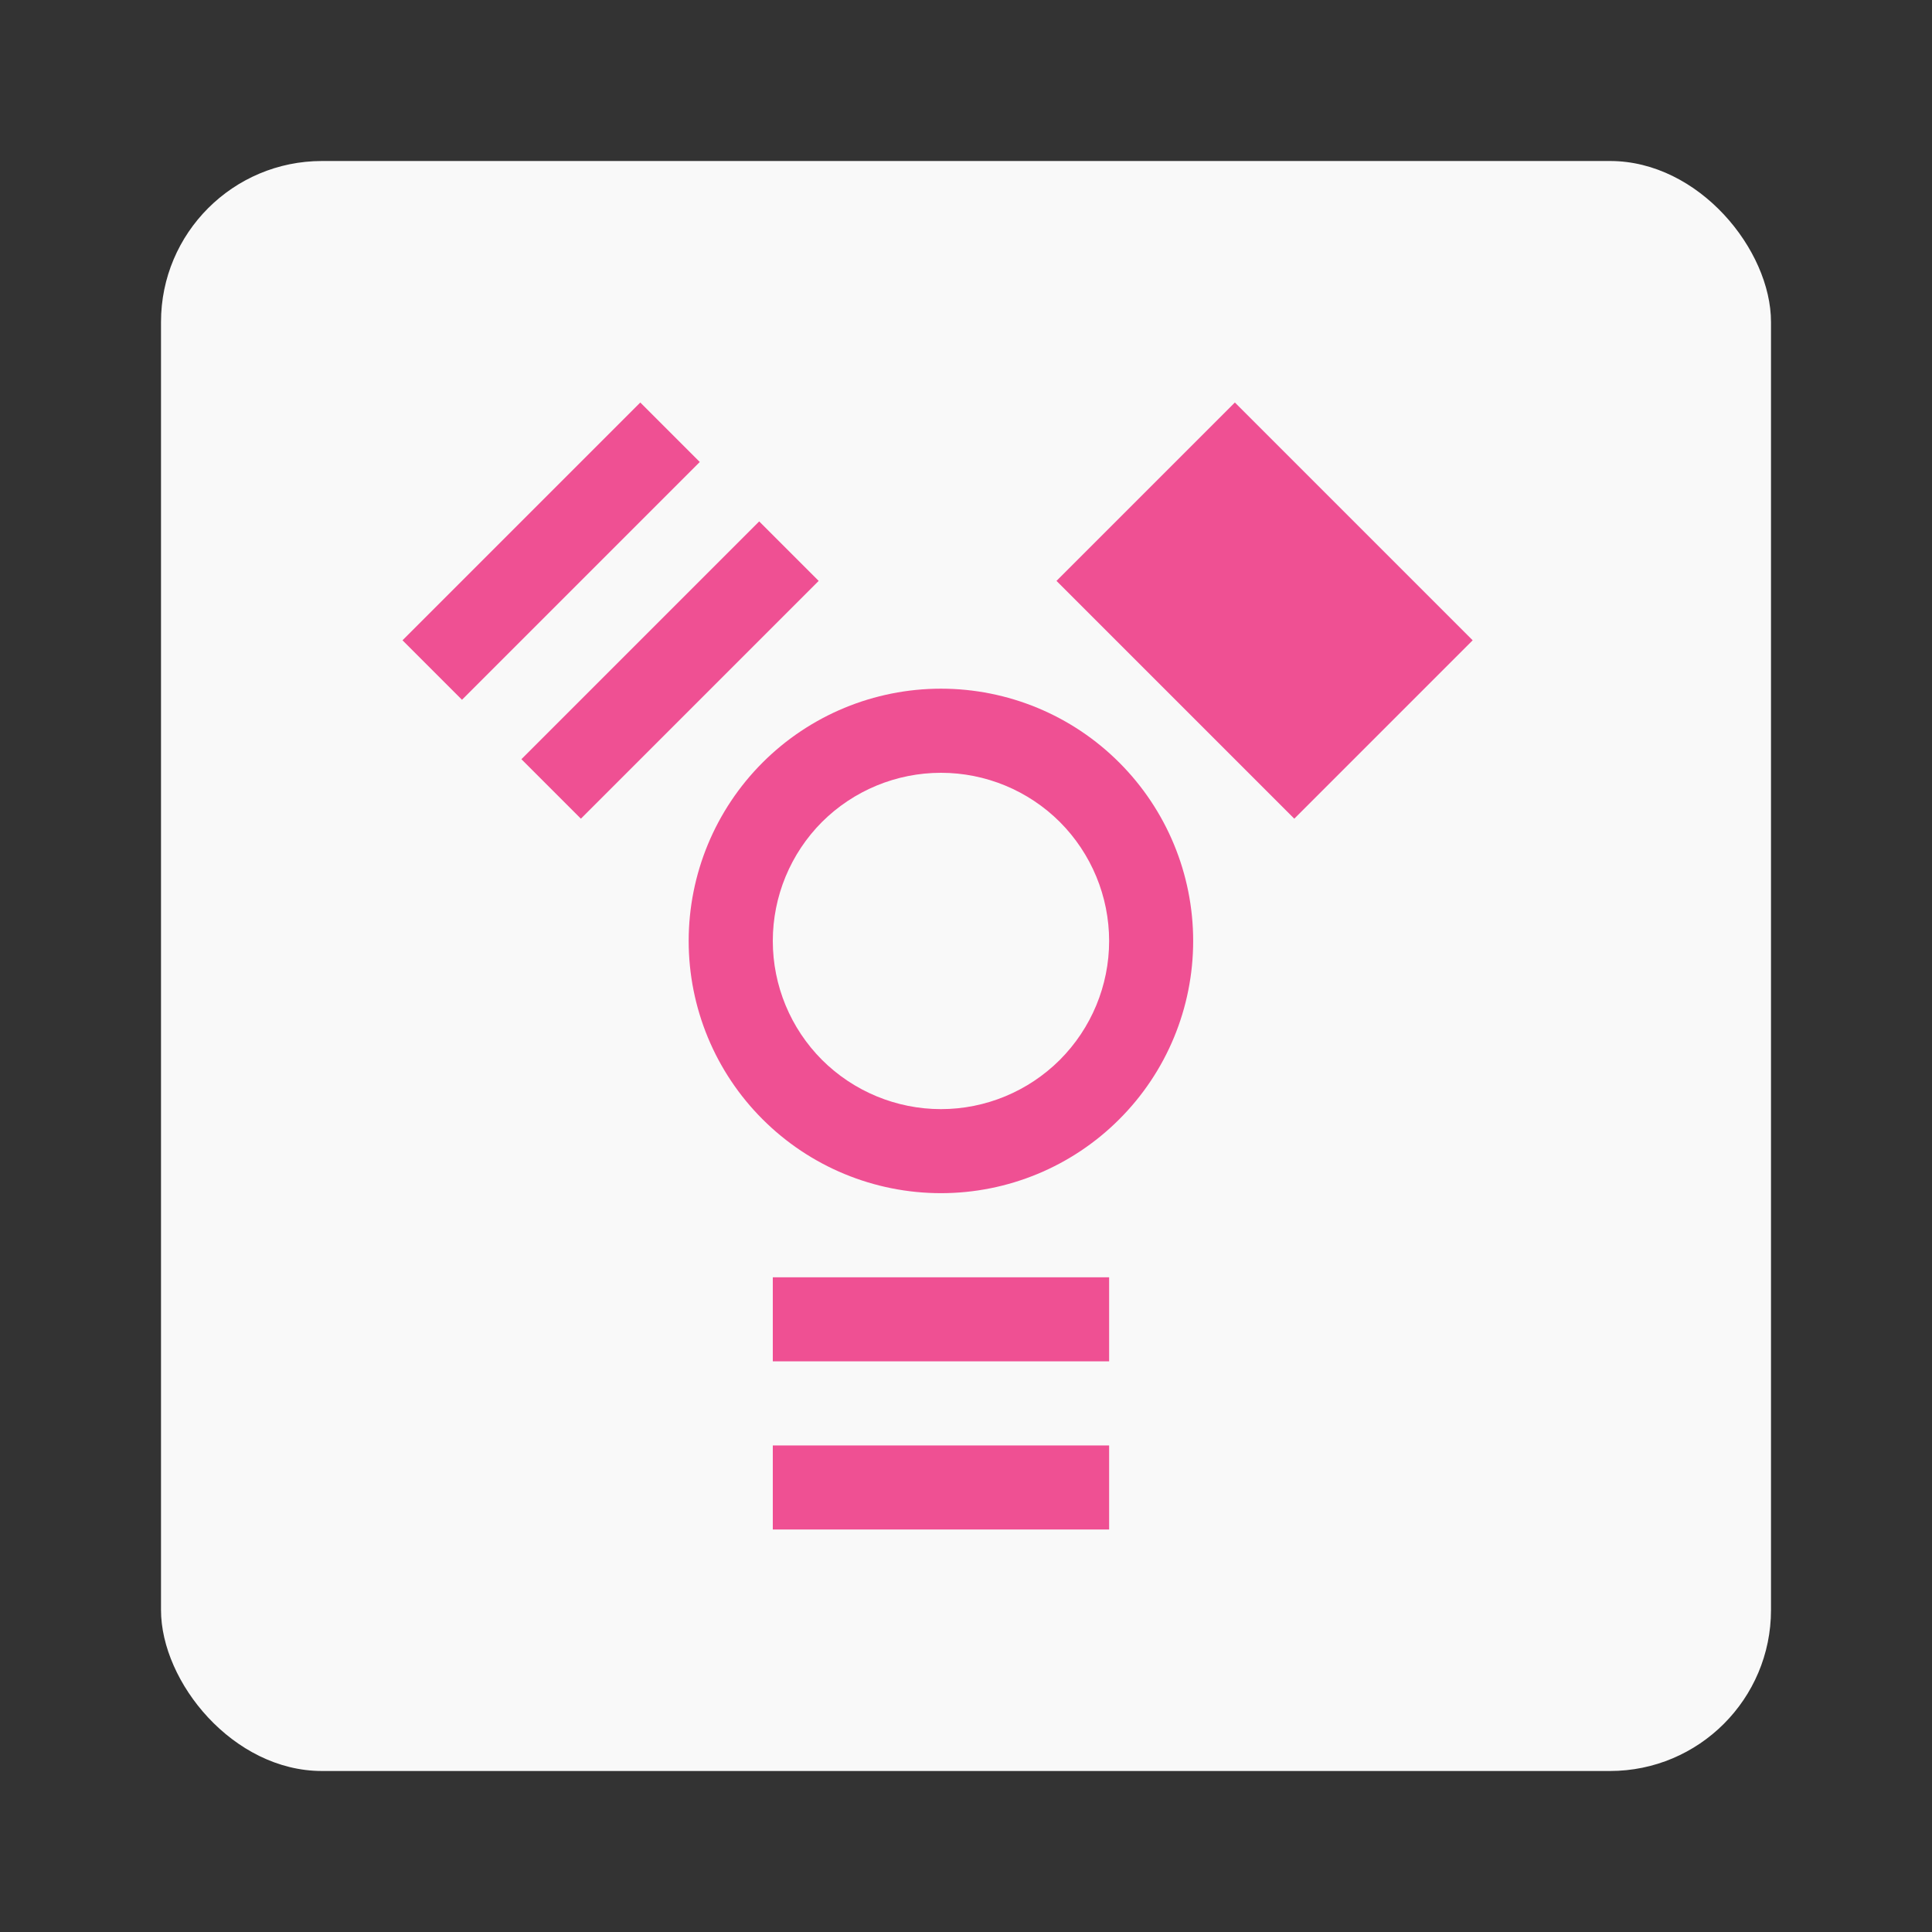 <svg width="24" height="24" viewBox="0 0 24 24" fill="none" xmlns="http://www.w3.org/2000/svg">
<rect x="0" y="0" width="24" height="24" fill="#333333" stroke="none"/>
<rect x="2" y="2" width="20" height="20" rx="2" fill="#F9F9F9"/>
<path d="M13.778 15.867H9.6V16.911H13.778V15.867Z" fill="#EF5093"/>
<path d="M13.778 17.956H9.6V19H13.778V17.956Z" fill="#EF5093"/>
<path d="M11.689 8.555C10.858 8.555 10.061 8.885 9.473 9.473C8.885 10.061 8.555 10.858 8.555 11.689C8.555 12.52 8.885 13.317 9.473 13.904C10.061 14.492 10.858 14.822 11.689 14.822C12.52 14.822 13.317 14.492 13.904 13.904C14.492 13.317 14.822 12.52 14.822 11.689C14.822 10.858 14.492 10.061 13.904 9.473C13.317 8.885 12.52 8.555 11.689 8.555ZM11.689 9.6C12.243 9.6 12.774 9.82 13.166 10.211C13.557 10.603 13.778 11.135 13.778 11.689C13.778 12.243 13.557 12.774 13.166 13.166C12.774 13.557 12.243 13.778 11.689 13.778C11.135 13.778 10.603 13.557 10.211 13.166C9.82 12.774 9.6 12.243 9.6 11.689C9.6 11.135 9.82 10.603 10.211 10.211C10.603 9.82 11.135 9.6 11.689 9.6Z" fill="#EF5093"/>
<path d="M7.216 10.17L10.17 7.216L9.431 6.477L6.477 9.431L7.216 10.17Z" fill="#EF5093"/>
<path d="M5.739 8.693L8.693 5.739L7.954 5L5 7.954L5.739 8.693Z" fill="#EF5093"/>
<path d="M13.124 7.216L16.078 10.17L18.294 7.954L15.34 5L13.124 7.216Z" fill="#EF5093"/>
</svg>
